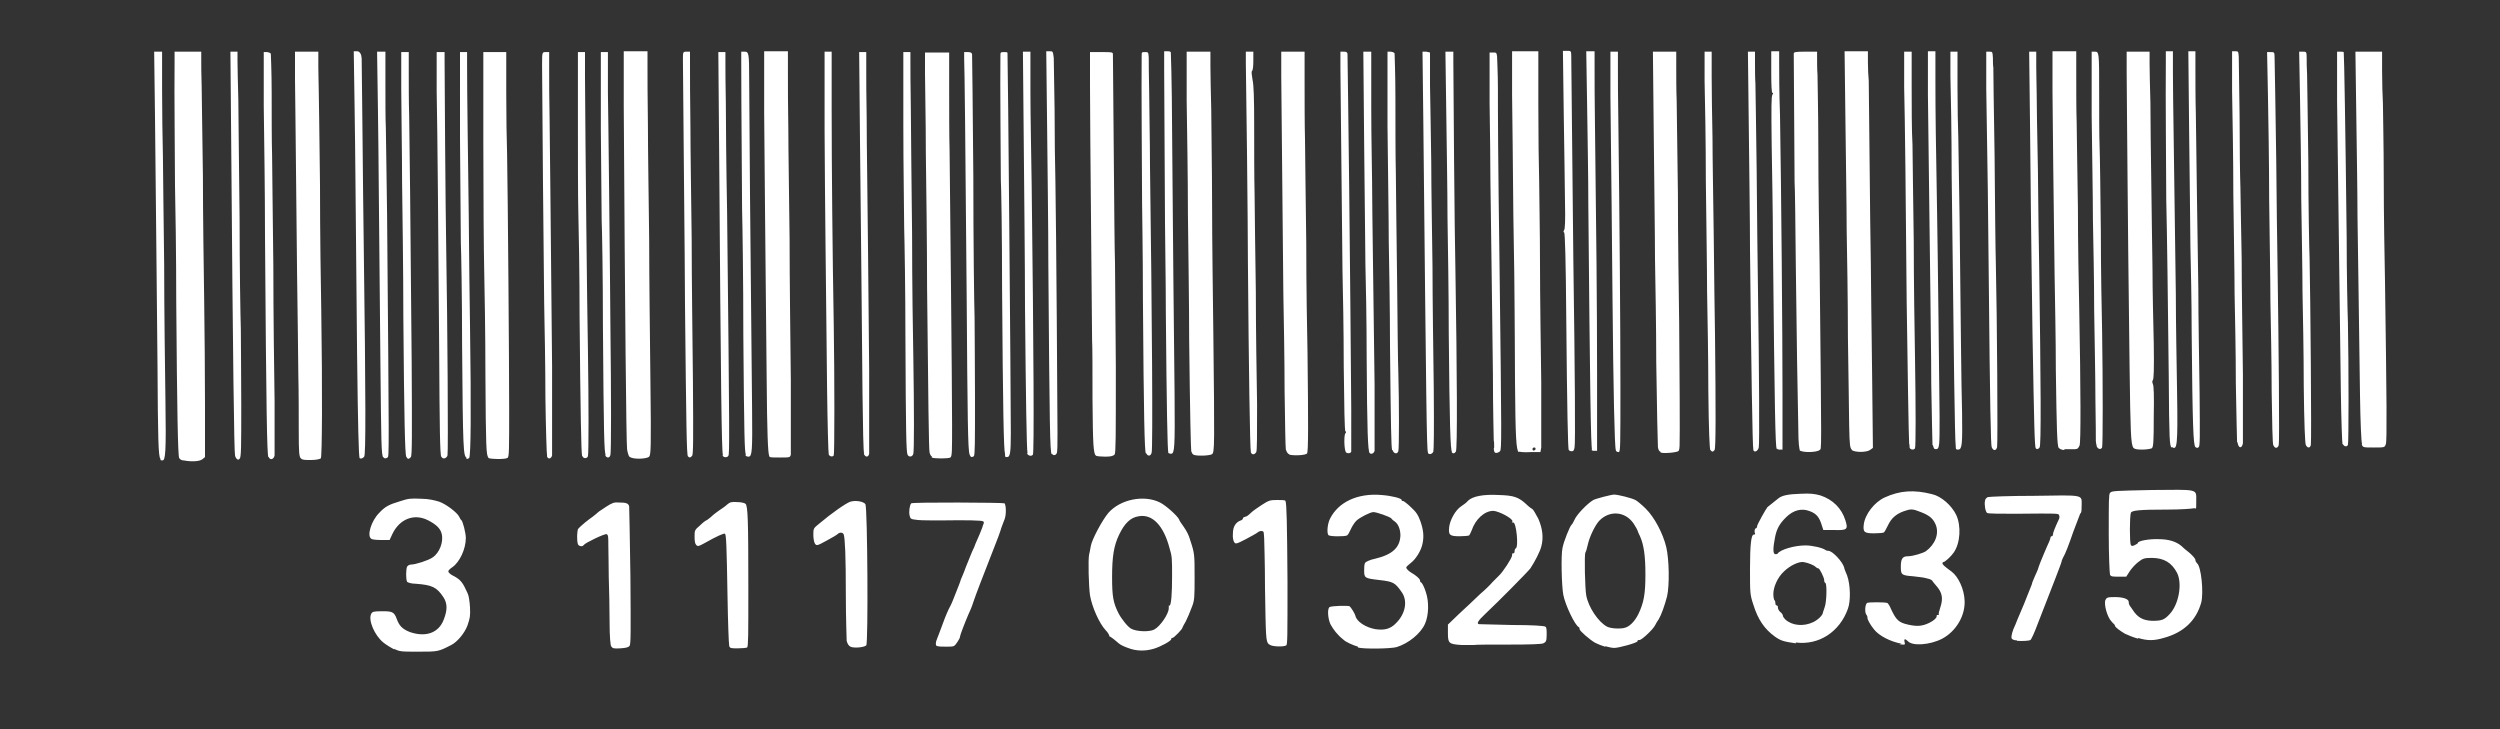 <?xml version="1.0" encoding="UTF-8"?>
<svg id="svg2" xmlns="http://www.w3.org/2000/svg" version="1.1" xmlns:svg="http://www.w3.org/2000/svg" viewBox="0 0 600 175">
  <rect x="0" y="0" width="600" height="175" fill="#333333" stroke="none"/>
  <defs>
    <style>
      .cls-1 {
        fill: #fff;
        stroke-width: 0px;
      }
    </style>
  </defs>
  <g id="layer1">
    <path id="path1933" class="cls-1" d="M94.7,155.9c-.8-.4-2.1-1.2-2.7-1.7-2.1-1.7-3.7-5.4-2.9-6.9.3-.5.5-.6,2.7-.6s2.8.1,3.4,1.8c.6,1.7,1.4,2.5,3.2,3.2,3.8,1.3,6.9.2,8.1-3,.9-2.3.9-3.9-.1-5.4-1.6-2.4-2.7-2.9-6.6-3.2-1.1,0-2-.3-2.1-.5-.3-.5-.3-2.9,0-3.6.2-.3.6-.5.9-.5,1.1,0,4.2-1,5.2-1.7,1.7-1.1,2.7-3.8,2.2-5.7-.3-1.3-1.4-2.3-3.4-3.3-3.3-1.6-6.7-.2-8.4,3.3l-.7,1.5h-2c-1.1,0-2.2-.1-2.4-.3-1.1-.7,0-4.3,1.9-6.2,1.4-1.5,2.3-2,5-2.8,2.1-.7,2.6-.7,5.1-.6,1.8,0,3.3.4,4.3.7,1.7.6,4.3,2.6,4.8,3.6.2.4.4.8.5.8.4.3,1.1,3.2,1.1,4.3,0,2.7-1.5,5.8-3.2,7-.6.4-1,.8-1,1,0,.3.5.8,1.4,1.2,1.3.7,2,1.4,2.8,3.2.1.3.4.7.5,1.1.2.3.4,1.7.5,3.1.1,2.2,0,2.6-.6,4.4-.7,1.9-2.5,4-3.9,4.7-3.1,1.6-3.2,1.6-7.8,1.6-4.3,0-4.5,0-6-.7ZM270.7,155.5c-.9-.3-1.9-.8-2.2-1.1-.3-.3-.9-.7-1.2-1-.4-.3-.8-.6-.9-.6s-.2-.2-.2-.3-.3-.7-.8-1.2c-1.6-1.7-3.3-5.6-3.8-8.4-.3-2-.5-8.7-.2-9.9.2-.7.3-1.6.4-2,.3-1.6,2.7-6.1,4.2-7.9,2.9-3.3,8.6-4.4,12.4-2.5,1.4.7,4.2,3.2,4.6,4.1,0,.2.5.9,1,1.6.9,1.3,1.3,2.1,1.7,3.5,1,3,1,3.4,1,8.7,0,4.9,0,5.6-.7,7.3-.4,1.1-1,2.5-1.4,3.3-.4.7-.8,1.4-.8,1.5,0,.4-2.1,2.5-2.4,2.5s-.3.1-.3.3c0,.4-2.5,1.8-4.2,2.3-2,.6-4.2.6-6.2-.2ZM277,151.1c1.5-.8,3.5-3.8,3.5-5.1s.1-.5.2-.6c.4-.3.6-2.9.6-7.1,0-4.1,0-4.8-.6-6.7-1.4-5.4-4.1-8.3-7.4-7.7-2,.3-3.4,1.7-4.7,4.4-1.3,2.7-1.7,5.3-1.7,10.3,0,4.6.3,6.1,1.5,8.5.7,1.4,2.3,3.4,3.1,3.8,1.3.7,4.3.8,5.5.2ZM146.7,155.2c-.2-.4-.4-2.3-.4-6,0-3-.1-7.8-.2-10.7,0-2.9-.1-6.3-.1-7.7,0-1.9,0-2.4-.4-2.6-.4-.2-5.2,2.1-5.5,2.6-.3.5-1.2.3-1.4-.2-.3-.9-.2-3,0-3.6.2-.3,1.4-1.4,2.6-2.3,1.3-.9,2.3-1.8,2.4-1.9,0,0,.9-.6,1.8-1.2,1.4-.9,1.9-1.1,3-1,1.8,0,2.3.2,2.5.9,0,.3.2,7.9.3,16.8.1,13.6.1,16.3-.2,16.7-.3.4-.9.5-2.2.6-1.7.1-1.9,0-2.2-.5ZM175,154.9c-.1-.4-.3-5.7-.4-12-.2-11.8-.3-14.5-.6-14.8-.2-.2-2,.6-5,2.3-1.3.7-1.5.8-1.9.4-.3-.3-.4-.9-.4-2,0-1.5,0-1.6,1.3-2.7.7-.7,1.4-1.2,1.5-1.2s.6-.4,1.1-.8c.5-.5,1.4-1.2,2-1.6.6-.4,1.5-1,1.9-1.4.7-.6,1.1-.7,2.4-.6.9,0,1.8.2,2,.4.6.4.7,4.1.7,20.2,0,11.3,0,14.1-.3,14.3-.2.1-1.2.2-2.2.2-1.7,0-1.9,0-2.1-.6ZM204.1,155.2c-.5-.3-.7-.7-.9-1.4,0-.6-.2-5.5-.2-10.9,0-9.7-.2-13.6-.5-14.6-.2-.6-1-.6-1.5-.1-.2.2-1.4.9-2.7,1.6-2.2,1.2-2.3,1.2-2.7.7-.2-.3-.4-1.2-.4-2.1,0-1.6,0-1.6,1.5-2.8,2.7-2.3,6.4-4.9,7.4-5.2,1.4-.4,3.2,0,3.6.6.5.9.7,33.5.2,33.9-.6.5-3,.7-3.8.3ZM325.9,155.2c-1.3-.4-2.9-1.1-3.5-1.7-1.4-1.1-2.4-2.4-3.1-3.7-.6-1.3-.8-3.7-.2-4.1.4-.3,4.4-.4,4.8-.2.3.2,1.3,1.8,1.4,2.3.3,1.4,2.5,2.8,4.8,3.2,2.1.3,3.6,0,5-1.5,2.2-2.2,2.8-5.3,1.3-7.4-1.6-2.3-2-2.5-5.4-2.9-3.5-.4-3.6-.5-3.6-2.3s.2-1.7.3-1.9c.2-.2,1.2-.7,2.3-.9,4.2-1,6-2.7,6.1-5.6,0-1.4-.5-2.7-1.3-3.3-.3-.2-.7-.5-.9-.8-.4-.4-3.5-1.5-4.3-1.5-.7,0-3.3,1.3-4.1,2.1-.4.4-1,1.3-1.3,2-.3.7-.7,1.4-.9,1.5-.5.3-4.3.3-4.5-.1-.4-.6-.2-2.7.4-3.9,2-4,6.6-6.2,12.4-5.7,2.5.2,4.8.8,4.8,1.2s.2.2.3.2,1.1.7,1.9,1.5c1.3,1.2,1.7,1.8,2.3,3.4.7,2,.9,3.6.5,5.4-.3,1.6-1.6,3.7-2.8,4.6-.6.5-1.1.9-1.1,1.1,0,.3.6.9,1.3,1.3.9.5,2,1.4,2,1.8s.2.4.4.6c.2.2.7,1.2,1,2.2.8,2.3.7,5.6-.2,7.6-1,2.3-3.9,4.7-6.8,5.6-1.4.4-7.9.5-9.3.1ZM385.2,155.2c-.7-.2-1.7-.6-2.3-.9-1.3-.7-3.8-2.9-3.8-3.3s-.1-.4-.2-.5c-.9-.4-3.2-5.2-3.7-7.7-.4-2-.6-9.6-.2-11.3.3-1.6,1.8-5.3,2.2-5.6.1,0,.4-.6.7-1.2.5-1.2,3.1-3.9,4.5-4.7.5-.3,4.3-1.3,5-1.3.9,0,4.1.8,5.1,1.3.4.2,1.6,1.2,2.5,2.1,2.1,2.1,4.1,5.9,4.9,9.2.7,2.9.8,9.2.2,11.8-.6,2.3-1.4,4.5-2,5.5-.3.4-.7,1.1-.9,1.5-.5,1-3.2,3.5-3.7,3.5s-.5.1-.5.3c-.1.4-4.5,1.6-5.6,1.6-.5,0-1.4-.2-2.1-.4ZM389.8,150.7c1.2-.2,2.5-1.5,3.4-3.3,1.3-2.7,1.7-4.8,1.7-9.5,0-4.6-.4-7.2-1.3-9.2-.3-.6-.6-1.3-.6-1.4s-.4-.8-.9-1.6c-2-3-5.8-3.3-8.3-.7-1,1.1-2.3,3.8-2.7,5.6-.2.8-.4,1.7-.6,2-.3.5-.1,8.8.2,10.3.5,2.8,2.9,6.4,5,7.5.8.4,2.7.6,4.2.3ZM224.9,155.1c-.4-.2-.4-.9,0-1.8.1-.3.8-2,1.4-3.7.6-1.7,1.4-3.5,1.7-4,.3-.5.9-2,1.4-3.3.5-1.3,1.1-2.7,1.2-3.2.2-.5.8-1.8,1.2-3,.5-1.2,1.2-2.9,1.5-3.7.4-.8.7-1.5.7-1.6s.3-.7.6-1.4c.3-.7.7-1.6.8-1.9.1-.3.4-.9.5-1.4.3-.6.3-.9,0-1-.4-.2-3.7-.3-10-.2-2.1,0-4.6,0-5.6-.1-1.7-.2-1.8-.2-2-1.1-.2-.8,0-2.5.4-2.9.3-.3,22.2-.2,22.4,0,.1.1.3.8.3,1.5,0,1,0,1.8-.6,3.1-.4,1-.7,1.9-.7,2s-.7,2-1.5,4c-2.9,7.4-4.4,11.3-5,13.1-.3,1-.9,2.4-1.2,3-.9,2.1-2,5-2,5.3s-.3.8-.7,1.4c-.7,1-.7,1-2.6,1-1,0-2,0-2.2-.2ZM304.5,154.6c-.7-.7-.7-1.4-.9-13.4,0-6.2-.2-11.6-.2-12,0-.5-.1-1-.1-1.3,0-.6-.9-.6-1.5-.1-.2.2-1.5.9-2.8,1.6-2.3,1.2-2.5,1.2-2.8.7-.2-.3-.4-1.1-.3-2.1,0-1.6.7-2.7,1.9-3.1.3-.1.5-.3.5-.5s.3-.3.6-.4c.3,0,.9-.5,1.3-.9.4-.4,1.5-1.2,2.6-1.9,1.7-1.1,2-1.2,3.7-1.2,1,0,1.9,0,2,.2.3.5.4,5.3.5,19.4,0,13.1,0,15.1-.3,15.3-.7.4-3.5.3-4-.2ZM350.8,154.8c-3.1-.2-3.3-.4-3.3-2.9v-2l2.7-2.6c1.5-1.4,3.8-3.5,5-4.7,1.3-1.1,2.6-2.4,3-2.9.4-.4,1.1-1.1,1.5-1.5,1-.9,3.2-4.3,3.2-4.9s.1-.5.3-.5.3-.2.3-.5.1-.6.3-.7c.7-.4.1-6.2-.6-6.2s-.2-.1-.2-.3c0-.7-3.2-2.4-4.6-2.5-2.1,0-4.3,2-5.2,4.7-.2.5-.5,1.1-.6,1.2-.2.1-1.2.2-2.3.2-2.4,0-2.7-.3-2.5-2.2.2-1.7,1.5-4.1,2.9-5,.6-.4,1.3-.9,1.6-1.3,1.1-1.1,3.7-1.6,7.4-1.4,3.6.1,4.8.5,6.7,2.3.5.5,1.2,1,1.4,1.1.2.1.8,1.2,1.4,2.3,1,2.3,1.3,4.5.7,6.7-.3,1.2-1.6,3.7-2.6,5.2-.6.8-7.5,7.8-10.9,11-1.7,1.6-2.1,2.3-1.4,2.4.2,0,3.8.1,7.9.2,5,0,7.7.2,8,.4.3.2.3.8.3,2,0,1.5-.2,1.7-.8,2-.5.2-2.9.3-8.4.3-4.2,0-8,0-8.3.1-.3,0-1.7,0-3,0ZM431,154.4c-2.8-.4-3.6-.6-5-1.6-2.5-1.8-4.1-4.1-5.2-7.7-.8-2.4-.8-2.7-.8-8.6s.3-8.2.9-8.2.2-.3.2-.7.1-.8.3-.8c.2,0,.3-.3.3-.5,0-.4,2.2-4.3,2.5-4.6.5-.4,2-1.6,2.5-2,.9-.8,2.4-1.1,5.5-1.2,2.4-.1,3.2,0,4.7.4,3,1,5.1,3.1,6,6,.7,2.2.4,2.4-2.8,2.3h-2.5c0,0-.3-.9-.3-.9-.6-2.1-1.3-3-2.9-3.6-2-.8-4-.3-5.8,1.5-1.5,1.5-2.2,2.7-2.6,4.8-.5,2.6-.5,3.8,0,4,.2,0,.5,0,.6-.1.6-1,4.1-2,6.7-2,1.7,0,4.2.6,4.8,1.1.1.1.4.2.7.2,1,0,3.4,2.6,3.8,4,0,.2.3,1,.7,1.9.8,2.2.9,6.1.2,8-2,5.6-7,8.8-12.5,8.1ZM435.2,149.3c1.2-.6,2.3-1.7,2.3-2.3,0,0,.2-.6.4-1.2.5-1.2.6-5.6.2-5.9-.2,0-.3-.4-.3-.7,0-.6-1.1-2.8-1.4-2.8s-.4-.2-.6-.3c-.5-.5-1.8-1-2.9-1.2-1.1-.2-3.3.8-4.8,2.3-1.5,1.4-2.5,3.7-2.5,5.4,0,.8.2,1.5.3,1.5.1,0,.2.4.2.7s.1.5.3.5.3.2.3.5.2.8.6,1.1.6.7.6.9.3.6.6.9c1.7,1.5,4.4,1.7,6.7.6ZM456.4,154.5c-2.7-.5-5.4-1.9-6.6-3.4-1-1.2-1.7-2.6-1.6-2.8,0-.1,0-.5-.3-.8-.4-.6-.3-2.4.2-2.8.3-.2,4.2-.2,4.8,0,.2,0,.7.8,1,1.6,1.2,2.5,1.8,3.1,4,3.6,2.2.5,3.4.4,5.1-.4,1.2-.6,1.8-1.2,1.8-1.6s.1-.3.3-.3.3,0,.2-.2.2-.9.4-1.7c.7-2.1.4-3.5-.9-5-.6-.7-1.1-1.3-1.1-1.4,0,0-.4-.3-.9-.4-.5-.1-1.1-.3-1.3-.3-.2,0-1.3-.2-2.4-.3-2.8-.2-2.9-.4-2.9-2.3s.4-2.5,1.7-2.5,3.7-.8,4.3-1.2c2.3-1.7,3.2-4.2,2.4-6.3-.6-1.5-1.5-2.3-3.6-3.1-2-.8-2.4-.8-4.1-.2-1.9.7-3,1.7-3.8,3.4-.4.8-.8,1.6-1,1.7-.2.1-1.2.2-2.3.2-2.4,0-2.7-.3-2.5-2.1.3-2.5,2.6-5.4,5-6.5,3.7-1.7,7.1-1.9,11.4-.8,2.2.5,4.7,2.7,5.8,5,1.2,2.6,1,6.7-.6,9-.6.9-2.1,2.3-2.5,2.3-.1,0-.2.1-.2.3,0,.3.3.6,2.2,2,1.6,1.2,3,4.2,3.1,6.9.2,3.6-2,7.4-5.4,9.2-2.9,1.5-7.1,1.8-8.2.6-.7-.7-1-.6-.8.2.2.7.1.7-1.3.5ZM484.1,153.7c-.7,0-1.3-.3-1.3-.5-.2-.4.2-1.9.9-3.3.2-.5.7-1.8,1.2-2.9.5-1.1,1.3-3.1,1.8-4.4.5-1.3,1-2.4,1-2.6s.4-1,.8-2c.5-1,.8-1.9.8-2,0-.2,2.1-5.2,2.5-6,.1-.3.3-.7.3-.9s.1-.4.3-.4.3-.2.3-.4c0-.4.5-1.7,1.4-3.6.2-.3.2-.8.1-1-.2-.5.2-.5-10.3-.4-3.7,0-6.8,0-7-.2-.4-.3-.7-2-.5-2.9,0-.4.4-.8.7-.9.3-.1,5.2-.3,11-.3,12.1-.2,11.5-.3,11.5,2.1s-.2,1.8-.4,2.3c-.2.5-.9,2.4-1.6,4.2-1.1,3.2-1.9,5.3-2.5,6.3-.1.3-.3.6-.3.8s-.7,2-1.5,4.1c-2.1,5.4-3.3,8.5-4.2,10.8-.8,2.2-1.6,3.9-1.8,4-.3.2-2,.3-3.2.2ZM513.2,153.3c-1.1-.3-2.6-.9-3.2-1.2-1.2-.7-2.4-1.6-2.4-1.9s-.4-.5-.8-1c-1.1-1.1-1.9-4.2-1.5-5.2.3-.6.5-.7,2.3-.7s3.3.4,3.3,1.2.4,1,.9,1.8c1.2,1.9,2.5,2.6,4.7,2.7,2.3,0,2.9-.2,4.2-1.6,2.2-2.3,3.1-7.3,1.8-9.9-1.3-2.5-3.2-3.6-6.1-3.6-1.6,0-2.1.1-3.1.9-.7.5-1.6,1.5-2.1,2.2l-.9,1.4h-1.8c-1.5,0-1.9,0-2.1-.5-.1-.3-.3-4.7-.3-9.8,0-8,0-9.4.3-9.8.4-.5,1-.5,10.1-.7,11.2-.1,10.6-.3,10.6,2.5s0,1.7-.7,1.9c-.4.1-3.1.3-6.2.3-6.9,0-8.6.2-8.8.8-.3,1-.3,7.2,0,7.7.2.3.4.3,1,0,.4-.2.7-.4.7-.5,0-.5,2.8-1,5-.9,2.4,0,4.2.6,5.4,1.6.3.3,1.2,1.1,2,1.7.8.7,1.4,1.4,1.4,1.7s.2.6.4.8c1,.8,1.6,7,1,9.4-1.2,4.3-4.2,7.2-9,8.5-2.4.7-3.9.7-6.2,0ZM44,110.5c-.4,0-.9-.3-1-.6-.3-.6-.5-10.9-.7-37.4,0-11.3-.2-23.9-.3-28,0-6.1-.2-21.5-.1-30v-2.1h6.4v1.9c0,1,0,3.9.1,6.4,0,2.5.2,12.2.3,21.5,0,9.3.2,22.6.3,29.6s.2,18.4.2,25.3v12.6c0,0-.6.5-.6.5-.6.5-2.4.7-4.5.3ZM38.5,110.1c-.5-.5-.6-4.8-.7-22.4-.2-17.6-.3-34.3-.6-59.6l-.2-15.7h1.9v9.1c0,5,.1,12.2.2,16,0,3.8.2,15.5.3,26,0,10.5.2,25,.3,32.3.2,12.8,0,14.7-.7,14.7s-.4-.2-.5-.3ZM56.8,110.1c-.2-.2-.4-.6-.4-.9-.2-.8-.5-21.7-.9-73.7l-.2-23.1h1.7v2.3c0,1.3.1,5.5.2,9.3,0,3.9.2,16.7.3,28.4,0,11.7.2,23.7.3,26.6,0,2.9.1,11,.1,18,0,10.4,0,12.8-.4,13.1-.3.3-.4.3-.7,0ZM72.2,110c-.4-.4-.5-1.3-.5-6.6,0-3.4,0-9.4-.1-13.4,0-4-.2-14.9-.3-24.1-.4-40.4-.5-46.6-.5-46.8,0,0,0-1.6,0-3.4v-3.3h5.6v3.7c0,2,.1,4.5.1,5.6,0,1.1.2,11.3.3,22.7,0,11.4.2,24.9.3,29.9.3,19.9.2,35.3-.1,35.7-.2.2-1.2.4-2.3.4-1.7,0-2.1,0-2.5-.4ZM64.4,109.7c-.3-.8-.5-9.8-.8-53.2,0-10-.2-24-.3-31.1v-12.9c-.1,0,.7,0,.7,0,.4,0,.9.2,1,.4,0,.2.2,4.4.2,9.3,0,4.9,0,11.7.1,15,0,3.4.2,15.3.3,26.6,0,11.3.2,25.9.3,32.6,0,6.6,0,12.5,0,12.9-.2,1-1.1,1.2-1.4.4ZM86.3,109.9c-.2-.4-.4-7.5-.6-25-.4-40-.4-46.9-.6-59.4l-.2-13.2h.9q.9.2,1,1.7c0,.8.1,9,.2,18.1.1,9.1.2,21.3.3,27,.5,37.4.5,50.1.1,50.5-.4.5-1,.6-1.2.2ZM92,109.8c-.5-.5-.5-3.5-.7-22.6-.4-38.4-.4-48.3-.6-61.3l-.2-13.5h2v7.5c0,4.2,0,9,.1,10.7,0,1.8.2,11.2.3,20.9.5,58.5.5,58.1.1,58.3-.5.3-.7.3-1-.1ZM97.5,109.6c-.3-.6-.5-8.6-.7-33.8,0-10.3-.2-24.7-.3-32.1,0-7.4-.2-17.4-.2-22.3v-8.9s.9,0,.9,0h.9c0,0,0,4.8,0,4.8,0,2.7,0,7.4.1,10.3.1,5.8.3,23.7.6,59.3.1,18,.1,22.4-.2,22.8-.5.6-.8.5-1.1-.1ZM112,109.9c-.8-.6-.9-1.4-1.1-27.2,0-11.2-.2-22.2-.3-24.5,0-2.3-.1-13.5-.2-24.9V12.5c0,0,.8,0,.8,0h.9c0,0,0,2.8,0,2.8,0,8,.2,20.1.4,36.4.1,9.9.2,21.7.3,26.3.3,20.8.2,31.5-.2,31.9-.2.2-.5.3-.7.2ZM117.2,109.8c-.5-.6-.6-2.3-.7-19.9,0-9.7-.2-21.1-.3-25.5s-.2-17.8-.2-29.9V12.5c0,0,2.7,0,2.7,0h2.8c0,0,0,9.8,0,9.8,0,5.5.1,12,.2,14.5.2,11,.5,50.7.5,61.3,0,10,0,11.6-.4,11.8-.6.4-4.3.3-4.6,0ZM151.1,109.7c-.2-.2-.5-1.1-.6-1.9-.2-1.7-.5-32.3-.8-82.3v-13.2c0,0,2.8,0,2.8,0h2.9v3.5c0,1.9,0,8.4.1,14.3,0,5.9.2,18.2.3,27.3,0,9.1.2,24.4.3,34.1.2,16.3.1,17.6-.3,18.1-.6.6-4.1.7-4.7,0ZM105.9,109.6c-.3-.4-.4-6.9-.5-26-.2-27.9-.4-51.6-.6-61.8v-9.3c-.1,0,.9,0,.9,0h1v2.1c0,2.7.2,35.1.4,45.8.3,17,.5,48.2.3,48.9-.2.7-1.1,1-1.4.4ZM131.3,109.4c-.1-.3-.3-6.5-.4-13.9,0-7.4-.2-17.7-.3-22.8-.1-7.5-.5-51.2-.5-57,0-3.2,0-3.2.9-3.2h.8v4.4c0,2.4,0,7.5.1,11.4.1,7,.2,19,.6,59.6,0,11.4,0,21,0,21.4-.2.8-.9,1-1.2.3ZM139.7,109.4c-.2-.6-.4-10.7-.6-33.5,0-10.1-.2-21.3-.3-24.9s-.1-13.8-.1-22.6v-15.9s.8,0,.8,0h.9c0,0,0,6,0,6,.1,17.4.5,55.3.7,65.3.2,13.2.2,25.2,0,25.7-.2.6-1.1.6-1.3,0ZM145.4,109.3c-.4-.7-.5-4.2-.7-31.3,0-11.8-.2-23.1-.3-25.1,0-2-.1-11.9-.2-22V12.5c0,0,.8,0,.8,0h.9c0,0,0,3.7,0,3.7,0,2.1,0,4.8,0,6,0,1.2.2,12.3.3,24.6.1,12.3.3,26.6.3,31.7.2,16.5.2,30,0,30.7-.2.8-.9.8-1.3,0ZM165.1,109.5c-.3-.3-.4-7-.7-36.3,0-8.3-.5-54.3-.5-59,0-1.7,0-1.8.9-1.8h.8v3.5c0,1.9,0,8.4.1,14.3,0,5.9.2,18.1.3,27,0,8.9.2,24.2.3,34,.1,14.1.1,17.9-.2,18.2-.4.5-.7.5-1.1,0ZM184.6,109.4c-.3-.8-.5-5.5-.6-18.4-.3-31.2-.5-49.9-.6-63.8v-14.9c-.1,0,2.8,0,2.8,0h2.9v4.9c0,2.7,0,9,.1,13.9,0,5,.2,16.7.3,26.2,0,9.4.2,24.8.3,34.1,0,9.3,0,17.3,0,17.7-.2.7-.2.7-2.6.7s-2.5,0-2.6-.4ZM223.7,109.6c-.3-.1-.5-.6-.6-1-.2-.9-.3-12.1-.6-39.5,0-10.2-.2-24.8-.3-32.5,0-7.7-.2-16.2-.2-19v-5s2.9,0,2.9,0h2.9c0,0,0,8.6,0,8.6,0,4.8,0,11.5.1,15,.1,8.9.6,56.3.6,65.6,0,6.5,0,7.7-.4,8-.5.3-3.9.3-4.5,0ZM173.5,109.2c-.3-.7-.5-15.6-.9-72.3l-.2-24.4h1.7v2.4c0,1.3,0,5.7.1,9.8,0,4,.1,15.7.3,25.9.6,55,.6,58.4.3,58.8-.3.5-1.2.4-1.4-.1ZM179,109.1c-.3-.9-.4-3.7-.6-28.5,0-13.3-.2-26.9-.3-30.3,0-5.1-.2-23.9-.2-35.5v-2.4h.8c1,0,1.1.4,1.1,6.3,0,5.2.3,42.5.7,79.5.1,10,0,11.3-.8,11.4-.4,0-.7-.1-.8-.4ZM198.9,109.1c-.1-.3-.3-7.3-.4-15.7-.3-28.8-.5-43-.6-62V12.4c-.1,0,.8,0,.8,0h.9v14.1c0,13.2.2,34.6.5,51.4.2,12.8.2,31.2,0,31.4-.3.4-.9.3-1.2-.2ZM207.4,108.9c-.2-.4-.3-6.3-.4-14.6-.2-19.6-.3-35.5-.6-60.3l-.2-21.5h1.7v3.8c0,2.1,0,7.4.1,11.8,0,7.6.2,14.9.6,60.8,0,10.6,0,19.6,0,20-.2.9-.9.9-1.3,0ZM217.8,109.1c-.3-.7-.4-5.2-.5-28.2,0-11-.2-22.8-.3-26.3,0-3.5-.2-14.4-.2-24.2V12.5s.8,0,.8,0h.9c0,0,0,2.1,0,2.1,0,1.2,0,6.3.1,11.4,0,5.1.2,18.7.3,30.2,0,11.5.2,24.8.3,29.6.2,12.8.2,22.3,0,23.1-.2.8-1.1.9-1.4.2ZM232.7,109c-.4-.7-.5-8.6-.7-38-.3-36.8-.5-55.2-.6-56.8v-1.7c-.1,0,.8,0,.8,0,.7,0,1,.1,1.1.5,0,.3.2,13.4.3,29.3,0,15.8.2,31.1.3,33.9,0,2.8.1,11.4.1,19.1,0,11.2,0,14-.3,14.2-.5.3-.7.3-1-.4ZM241.2,108.9c-.3-.9-.5-10.4-.7-39.7,0-13-.2-24.7-.3-26,0-1.8-.2-24.5-.1-29.8,0-.8,0-.9.8-.9s.8,0,.9.2c.1.8.8,82.4.8,91.3,0,4.8-.2,5.7-.9,5.7s-.4-.3-.5-.7ZM263.1,109.4c-.7-.4-.8-2.4-.9-13.6,0-6.2,0-12.6-.1-14.2,0-4-.5-51-.5-60.9v-8.2s2.7,0,2.7,0c2.7,0,2.8,0,2.8.6,0,.3.1,10.7.2,23.1.1,12.4.2,24.5.3,26.9,0,2.4.1,13.7.2,25,0,17.1,0,20.6-.3,21-.3.3-.8.5-2.2.5-1,0-2-.1-2.2-.2ZM246.6,108.7c-.2-.8-.4-13-.6-35,0-10.1-.2-28-.3-39.8l-.2-21.5h.9s.9,0,.9,0v9.6c0,5.3.2,15.4.3,22.4.5,41,.6,64.2.3,64.7-.3.5-1.2.3-1.4-.3ZM252.4,109c-.4-.6-.5-5.8-.8-45.6,0-8.8-.2-23.9-.3-33.6l-.2-17.5h.8c.8,0,.8,0,1,1.6,0,.9.1,6.5.2,12.4,0,5.9.1,13.8.2,17.4.2,11.6.5,55.5.5,60.2,0,2.5,0,4.7-.2,4.9-.2.5-.9.6-1.1.1ZM275,108.8c-.3-.6-.5-8.4-.7-37.1,0-10.9-.2-21.3-.2-23.1,0-2.6-.2-30.2-.1-35.1,0-1,0-1,.8-1s.8,0,.9,1.3c0,.7,0,4.3.1,8,0,3.7.2,11.8.2,18.1.5,36.3.7,67.7.4,68.7-.2.9-.9,1-1.3.2ZM286.4,109.1c-.2-.1-.4-.5-.5-.8-.1-.7-.3-9-.5-26.7,0-8.1-.2-21.7-.3-30.2,0-8.5-.2-20.7-.3-27.2v-11.8c-.1,0,2.8,0,2.8,0h2.9v3.4c0,1.9.1,6.6.2,10.6,0,4,.2,14.1.2,22.6,0,8.5.2,22.4.3,31,.3,27.1.3,28.5-.3,29-.6.4-3.9.5-4.5.1ZM309.4,109c-.4-.1-.6-.6-.8-1.1-.1-.5-.2-6.9-.3-14.2,0-7.3-.2-17.8-.3-23.4-.1-10-.4-40.7-.5-52v-5.9s2.8,0,2.8,0h2.8s0,7.3,0,7.3c0,4,0,10.2.1,13.8,0,3.6.2,14.8.3,24.9,0,10.1.2,21.9.3,26.2.2,17.2.2,23.7-.1,24.2-.3.5-3.3.6-4.3.3ZM280.4,108.6c-.2-.5-.4-10.1-.6-33.6,0-8-.2-17.7-.2-21.5,0-7.4-.2-29.6-.2-36.8v-4.4h.8c.5,0,.8.1.8.3.2,5.5.3,13,.4,30.3.2,20.4.2,27,.5,51.8.1,12.8,0,14.1-.8,14.2-.4,0-.7-.1-.8-.4ZM300.2,108.4c-.2-.5-.5-19.9-.7-45.3,0-9.3-.4-43.7-.5-48v-2.7s.9,0,.9,0h.9v2.2c0,1.2-.1,2.3-.3,2.4-.2.2-.1.9.1,2.1.3,1.3.4,4.4.4,10.9,0,5,0,12.5.1,16.6,0,4.1.2,14.7.3,23.5,0,8.8.2,21,.3,27,0,7.1,0,11.1-.2,11.4-.4.7-1.1.7-1.3,0ZM328.7,108.7c-.4-.5-.6-5.1-.7-22.9,0-8.8-.2-18.7-.3-22.2,0-3.4-.2-16.4-.3-28.7l-.2-22.5h1.9v13.5c0,7.4.2,15.4.2,17.7,0,5.9.4,31.1.6,48.9,0,8.3,0,15.4,0,15.7-.2.7-.9.9-1.2.5ZM323,108.5c-.4-.6-.5-4.1-.1-4.5.2-.2.2-.4,0-.5-.2,0-.3-6.1-.4-15.5,0-8.5-.2-18.7-.3-22.8-.1-8.5-.5-48-.5-48.6,0-.2,0-1.3,0-2.3v-1.9s.8,0,.8,0c.6,0,.8.1.9.5,0,2.1.3,19.5.4,31.6.2,18,.4,40.5.5,53.7,0,5.4,0,10,0,10.2-.2.5-1.1.5-1.4,0ZM334.1,108c-.2-.9-.3-5.1-.5-25,0-8.6-.2-19.9-.3-25.2,0-5.3-.2-17.6-.3-27.5V12.4c-.1,0,.7,0,.7,0,.4,0,.9.2,1,.4,0,.2.2,5.1.2,10.9,0,5.8,0,13.7.1,17.7,0,4,.2,15.5.3,25.6s.2,20.2.3,22.4c.2,7,.2,18.4,0,18.9-.3.8-1.1.6-1.4-.3ZM342.7,108.5c-.3-.5-.4-11.2-1.1-79l-.2-17.1h.9c0,0,.9.2.9.2v7.8c.1,4.3.2,12.6.3,18.6,0,5.9.2,17.2.3,25.1,0,7.8.2,20.9.3,29,.1,10.9,0,14.9-.1,15.3-.3.6-1,.8-1.3.3ZM348.5,108.5c-.4-.3-.6-6.3-.8-28.7,0-9-.2-21.4-.3-27.6,0-6.2-.2-17.7-.3-25.5l-.2-14.3h1.9v2.3c0,4,.3,42.4.5,50.2.4,25,.5,43.1.1,43.5-.4.5-.5.5-1,.2ZM364.5,108.5c-.6-.4-.8-3.4-.9-16.9,0-7.2-.1-15.1-.1-17.6,0-2.4-.1-12.6-.3-22.6-.1-10-.2-22.8-.3-28.6v-10.5c-.1,0,3.1,0,3.1,0h3.2v12.8c0,7,.1,15.3.2,18.3,0,3,.2,12,.2,19.8,0,7.8.2,20.7.3,28.7,0,7.9,0,14.9,0,15.5l-.2,1.1h-2.3c-1.3.1-2.5,0-2.7-.1ZM368.5,107.7c0-.2,0-.3-.3-.3s-.4.2-.4.4c0,.5.6.4.8-.1ZM398.6,108.5c-.4-.2-.6-.5-.7-1.2-.1-3-.2-7.2-.4-20.3,0-8.1-.2-19.3-.3-24.9,0-5.6-.2-19.1-.3-30l-.2-19.7h5.6v3.7c0,2,0,5.6.1,8,0,2.4.2,12.5.3,22.4,0,10,.2,23.9.3,30.9.1,11.4.2,27.4.1,29.6,0,.5-.1,1-.2,1.2-.3.4-3.6.7-4.4.4ZM358.6,107.4c0-.6,0-1.4-.1-1.7,0-.4-.2-7.5-.2-15.9-.2-15.2-.4-33.5-.6-46.4,0-3.7-.1-12.2-.2-18.8v-12c0,0,.8,0,.8,0,.8,0,.9,0,1,1,0,.6.2,4,.2,7.7,0,6.2,0,14.7.4,43.5.5,41,.5,43,.1,43.5-.2.2-.6.4-.9.4-.4,0-.5-.2-.6-1ZM376.5,108.1c-.2-.5-.4-9.8-.6-31.9-.1-13.7-.3-20.3-.5-20.4-.2-.1-.2-.3,0-.6.2-.2.3-2.4.2-6.5,0-3.4-.2-12.9-.3-21.3l-.2-15.2h1c.9,0,1,0,1,1.2,0,1.8.4,38.6.5,48.9.4,27.9.5,44.1.3,45-.1.8-.3,1-.7,1s-.6-.2-.7-.3ZM382.1,108c-.3-.9-.5-14.1-.9-58.7,0-6.7-.2-17.8-.3-24.6l-.2-12.4h2v4.1c0,2.2,0,8.7.1,14.3.3,23.8.5,42.6.5,59.5v18s-.6,0-.6,0c-.4,0-.7,0-.8-.4ZM387.8,108c-.3-.5-.6-14.3-.8-36.6-.1-14.5-.3-29.2-.5-48.4v-10.6c-.1,0,.8,0,.8,0h1v3.8c0,2.1,0,7.8.1,12.7.3,24,.5,49.5.5,63.7,0,14.6,0,15.8-.4,15.9-.3,0-.6-.1-.7-.4ZM410.5,108.1c-.2-.2-.4-4.6-.5-14.3,0-7.7-.2-18.4-.3-23.8,0-5.4-.2-17.4-.3-26.6,0-9.2-.2-20-.3-23.9v-7.1c-.1,0,.8,0,.8,0h.9v6c0,3.3.1,9.9.2,14.7,0,4.8.2,15.5.3,23.8s.2,18.8.3,23.4c.2,18.5.2,27.3-.1,27.7-.4.5-.6.5-1,0ZM432,108.1c-.2-.3-.4-1.9-.4-4.9-.2-10-.4-21.2-.6-39-.1-10.3-.2-19.5-.3-20.5,0-1.7-.2-29.8-.2-30.8,0-.4.3-.5,2.8-.5h2.8v1.6c0,.9,0,2.7.1,3.9,0,1.3.2,9.3.2,17.9,0,8.5.2,20.7.3,27.1.5,48.2.5,44.6,0,45.1-.6.6-4.3.7-4.9,0ZM444.5,108c-.5-.5-.6-.9-.7-5.9,0-3-.2-12.5-.3-21.2,0-8.7-.2-20.3-.3-25.8,0-5.5-.2-17.4-.3-26.4l-.2-16.4h5.6v2.7c0,1.5.1,3.4.2,4.4,0,.9.1,9.5.2,19,.1,9.5.2,20.7.3,24.8,0,4.1.2,15.8.3,25.9l.2,18.4-.7.5c-.9.6-3.6.6-4.4,0ZM420.8,107.9c-.2-.5-.5-19.6-.8-48,0-7.2-.2-20.8-.3-30.3l-.2-17.2h1.7v2.6c0,1.4,0,3.7.1,5.1,0,1.4.2,10.7.3,20.8s.2,22.5.3,27.7c.3,20.7.4,38,.2,38.8-.2.9-1.1,1.3-1.3.6ZM426.4,107.8c-.3-.8-.5-8.6-.9-49.9,0-6.4-.2-16.8-.3-23.2-.1-9-.1-11.7.2-12,.2-.3.2-.4,0-.4s-.3-1.5-.3-5v-5h1.9v2.8c0,1.6,0,7.2.2,12.5.3,17.3.6,52.9.6,66.7v13.6s-.6,0-.6,0c-.3,0-.7,0-.7-.3ZM495.4,108c-.6,0-1.1-.3-1.3-.5-.4-.5-.5-4.4-.7-18.7,0-6.8-.2-17.1-.3-23-.3-20.9-.4-34.1-.5-43.7v-9.8c0,0,2.8,0,2.8,0h2.9v6c0,3.3,0,8.3.1,11.1,0,2.8.2,12,.3,20.5,0,8.5.2,18.9.3,23.3.4,21.3.4,32.9.1,33.7-.3.7-.5.9-1.1.9s-.9,0-1.1,0c-.2,0-.8,0-1.4,0ZM458.3,107.4c0-.3,0-.7-.1-.9-.1-.6-.4-19.6-.6-34.3-.2-24.5-.4-43.1-.6-51.3v-8.5c-.1,0,.8,0,.8,0h1v8.2c0,4.5,0,10.9.2,14.2,0,3.3.2,13.7.3,23.1,0,9.4.2,22,.3,27.8.2,12.5.2,21.5,0,21.9-.3.5-1.2.3-1.3-.2ZM463.8,106.9c0-.6-.2-7.3-.3-14.9,0-7.6-.2-17-.2-20.8-.1-7.5-.4-31.5-.6-48.4v-10.5c-.1,0,.8,0,.8,0h1v7.3c0,7.6.1,14.3.4,31.4.2,11.3.5,39.9.6,49,0,6.9,0,7.7-.8,7.8-.5,0-.6-.1-.8-1ZM469.4,107.5c-.2-2.4-.2-5.5-.4-16.3-.3-22.7-.4-31.4-.6-49.2,0-9.7-.2-20.3-.3-23.6v-6c0,0,.8,0,.8,0h.9v8.4c0,4.6.1,10.2.2,12.4,0,2.2.2,10.7.3,19,.3,25.9.4,39.9.6,46.9.1,7.6,0,8.7-.9,8.8-.4,0-.6,0-.6-.4ZM478,107.3c-.2-.6-.4-9-.7-40.8-.1-13.8-.3-27.1-.6-45.2v-8.9c-.1,0,.7,0,.7,0,.8,0,.8,0,.9,1.5,0,.8,0,1.8.1,2.3,0,.5.1,10,.3,21.2.1,11.2.2,22.8.3,25.8.3,12.8.5,43.5.3,44.1-.2.9-.9,1-1.3,0ZM488.6,107.6c-.3-.3-.4-5.1-.8-27.5-.1-9.1-.3-18.5-.6-50.7l-.2-17h1.7v3.8c0,2.1.1,4.8.1,6,0,1.2.1,9.6.3,18.7.1,9.1.2,19.3.3,22.8.4,28.5.5,43.3.1,43.7-.4.5-.7.5-1.1,0ZM512,107.4c-.6-.7-.7-3.9-.9-19.3-.2-16.4-.5-42.3-.5-46.4,0-4.3-.2-18.4-.2-24.4v-4.9h5.5v3c0,1.6.1,5.8.2,9.3,0,3.5.1,11.8.2,18.4.1,6.6.2,16.3.3,21.5,0,5.2.2,13.2.3,17.8.1,6.2,0,8.5-.2,8.8-.2.3-.2.5,0,1,.2.4.3,2.6.2,7.9,0,6.1-.1,7.3-.5,7.5-.2.1-1.2.3-2.2.3-1.4,0-1.9-.1-2.3-.5ZM503.2,107c-.1-.4-.2-.9-.2-1.2,0-.3,0-4.7-.1-9.8,0-5.1-.2-14.8-.3-21.6,0-6.8-.2-16.6-.3-21.7,0-5.2-.2-16.4-.3-24.9v-15.4c-.1,0,.7,0,.7,0,1.1,0,1.1,0,1.1,10.1,0,4.6,0,10.2.1,12.6s.2,11.5.3,20.4c0,8.8.2,19.5.3,23.7.2,12.7.2,27.8,0,28.2-.3.6-1,.4-1.3-.3ZM521.2,107.4c-.5-.3-.6-1.7-.7-17.1-.2-17.9-.4-34.3-.6-42.4,0-5.6-.2-24.6-.1-33.2v-2.4h1.7v4.9c0,6.5.3,21.3.7,53.5,0,6.5.2,17.1.3,23.5.2,12.9,0,13.9-1.2,13.1ZM526.9,107.3c-.5-.4-.7-5.1-.9-27.5,0-7.2-.2-16.3-.3-20.4,0-4-.2-16.3-.3-27.2l-.2-19.9h1.7v4.4c0,2.4,0,7.2.1,10.6.1,9.2.4,28.7.6,42.2,0,6.5.2,17.6.3,24.7.1,10.8.1,12.8-.2,13.1-.3.3-.5.2-.8,0ZM536.9,106.2c0-.6-.2-7-.3-14.2,0-7.2-.2-16.8-.3-21.5,0-4.6-.2-15.4-.3-23.8,0-8.5-.2-19.6-.3-24.9v-9.5c-.1,0,.7,0,.7,0,.8,0,.8,0,.9,1.3,0,.7.1,7,.2,14.1,0,7,.1,14.8.2,17.3,0,2.5.2,10.1.3,16.9,0,6.8.2,19.4.3,28,0,8.6,0,16.1,0,16.5-.3,1.4-1.1,1.2-1.3-.3ZM545.6,106.9c-.2-.3-.3-5.7-.4-12.9,0-6.8-.2-16.6-.3-21.6,0-5-.2-16.1-.3-24.6,0-8.5-.2-20-.3-25.4l-.2-9.9h.9c.8,0,.9,0,.9,1.3.1,5.9.2,10.3.4,24.9.1,9.1.2,20.2.3,24.5.3,20.4.5,42.9.3,43.6-.2.8-.9.9-1.2.2ZM553.4,106.8c-.2-.4-.4-5.1-.5-14.2,0-7.5-.2-17.6-.3-22.6,0-5-.2-15-.3-22.3,0-7.3-.2-18.2-.3-24.3l-.2-11h.9c.8,0,.9,0,.9,1.5,0,.8,0,2.6.1,3.9,0,1.4.2,10.9.3,21.2,0,10.3.2,20.6.3,23,.2,9,.5,44.3.3,44.8-.2.8-.8.8-1.2,0ZM566.9,106.6c-.2-.5-.4-5.1-.5-11.8-.3-19.1-.4-31.8-.6-42.8,0-5.9-.2-17.2-.3-25.1l-.2-14.5h6.4v4.6c0,2.6.1,6.1.2,7.8,0,1.8.2,10,.2,18.4,0,8.4.2,19.3.3,24.4.4,28.3.5,38.2.2,39-.3.8-.3.8-2.9.8s-2.6,0-2.9-.8ZM562.2,106.6c-.1-.3-.3-6-.4-12.7-.3-23.2-.5-37.6-.9-69.7v-11.8c-.1,0,.7,0,.7,0,.5,0,.9,0,.9.2.1,1,.4,17.7.7,44.4,0,8.6.2,17.8.3,20.5.2,10,.2,29,0,29.3-.3.5-.9.4-1.2-.2Z"/>
  </g>
</svg>